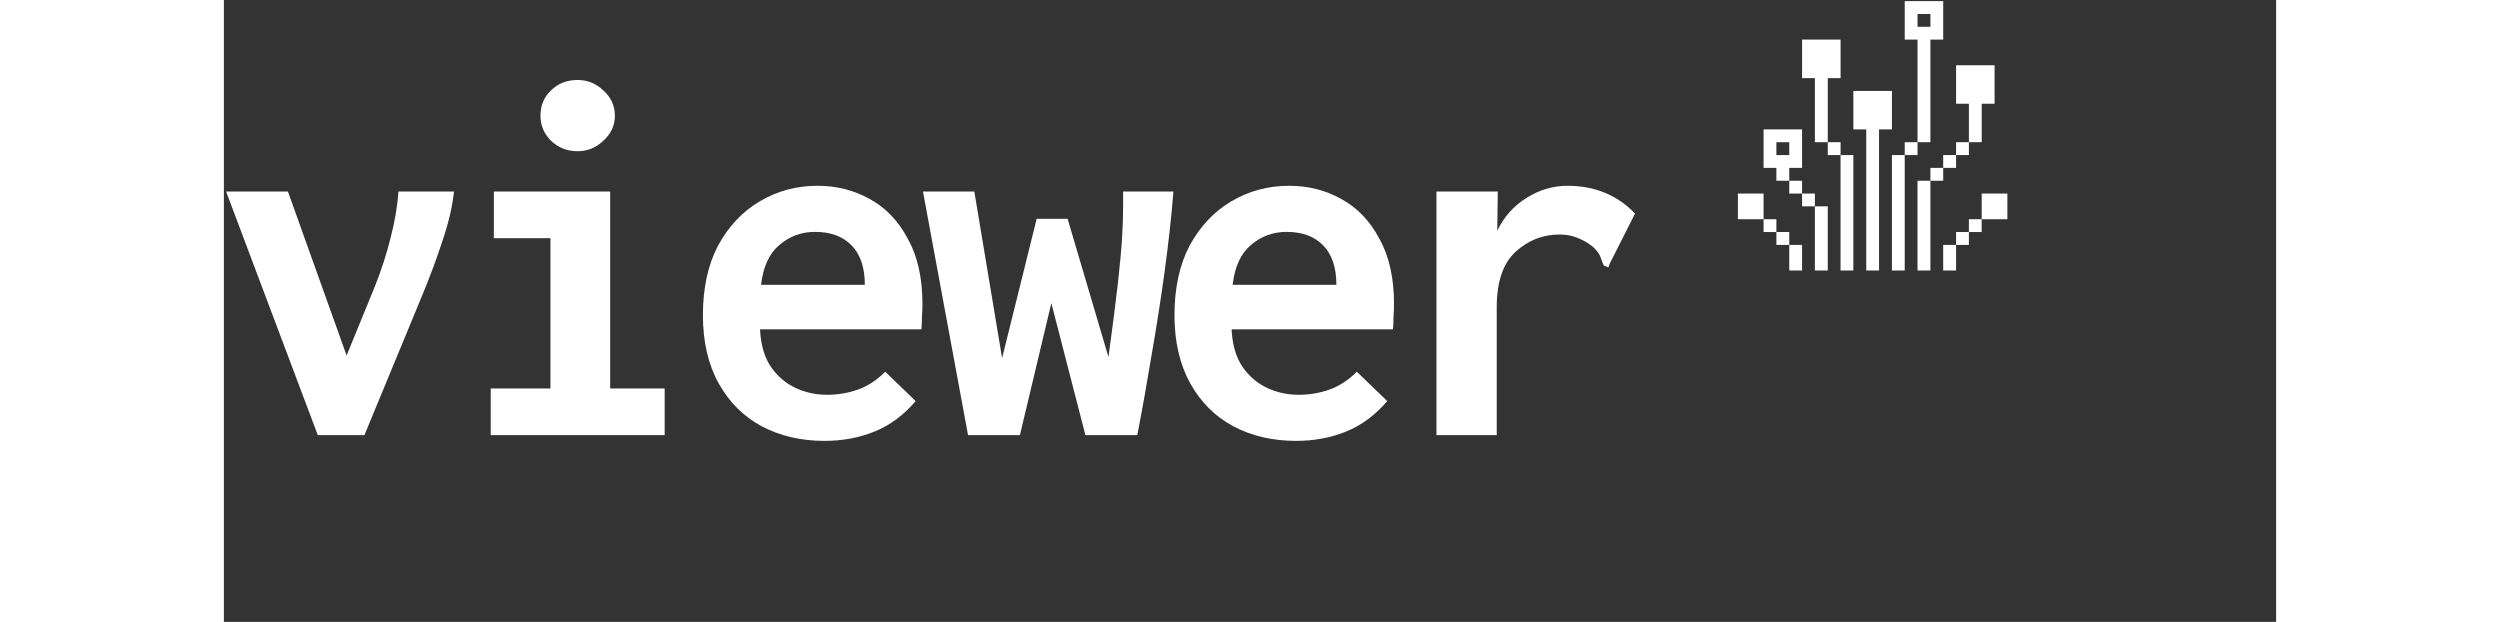 <svg width="402" height="100" viewBox="0 0 462 140" fill="none" xmlns="http://www.w3.org/2000/svg">
<rect x="0" y="0" width="462" height="140" fill="#333333" stroke="none"/>
<path d="M21.142 97.953L0.5 43.121H14.419L27.63 80.029L33.999 64.464C35.494 60.691 36.673 57.036 37.538 53.498C38.482 49.882 39.072 46.423 39.307 43.121H51.811C51.418 46.58 50.553 50.275 49.216 54.206C47.958 58.058 46.503 61.988 44.851 65.997L31.64 97.953H21.142Z" fill="white"/>
<path d="M60.068 97.953V87.458H73.515V53.616H60.775V43.121H86.962V87.458H99.229V97.953H60.068ZM79.648 34.042C77.289 34.042 75.284 33.256 73.633 31.683C72.06 30.111 71.273 28.224 71.273 26.023C71.273 23.744 72.06 21.857 73.633 20.363C75.205 18.791 77.211 18.005 79.648 18.005C81.85 18.005 83.777 18.791 85.428 20.363C87.158 21.936 88.023 23.822 88.023 26.023C88.023 28.224 87.158 30.111 85.428 31.683C83.777 33.256 81.85 34.042 79.648 34.042Z" fill="white"/>
<path d="M135.206 99.25C129.937 99.25 125.219 98.149 121.051 95.948C116.962 93.747 113.738 90.524 111.379 86.279C109.019 82.034 107.84 76.924 107.84 70.95C107.84 64.818 108.98 59.59 111.261 55.267C113.62 50.943 116.726 47.642 120.579 45.362C124.511 43.004 128.875 41.824 133.672 41.824C137.919 41.824 141.811 42.807 145.35 44.772C148.967 46.737 151.837 49.725 153.961 53.734C156.162 57.664 157.263 62.578 157.263 68.474C157.263 69.26 157.224 70.203 157.145 71.304C157.145 72.404 157.106 73.347 157.027 74.134H120.697C120.854 77.593 121.68 80.422 123.174 82.624C124.668 84.746 126.516 86.318 128.718 87.34C130.92 88.362 133.279 88.873 135.795 88.873C138.233 88.873 140.553 88.48 142.755 87.694C144.957 86.908 147.001 85.572 148.888 83.685L155.73 90.288C153.056 93.433 149.989 95.713 146.529 97.127C143.069 98.543 139.295 99.25 135.206 99.25ZM120.933 64.111H144.288C144.288 60.259 143.305 57.311 141.339 55.267C139.373 53.223 136.621 52.201 133.082 52.201C130.016 52.201 127.342 53.184 125.061 55.149C122.781 57.036 121.405 60.023 120.933 64.111Z" fill="white"/>
<path d="M167.525 97.953L157.381 43.121H168.941L175.193 80.619L182.978 49.253H189.937L199.138 80.383C200.081 73.465 200.789 67.923 201.261 63.757C201.733 59.512 202.047 56.092 202.205 53.498C202.362 50.825 202.44 48.428 202.44 46.305V43.121H213.764C213.292 48.939 212.624 54.992 211.759 61.281C210.894 67.57 209.911 73.859 208.81 80.147C207.788 86.358 206.726 92.293 205.625 97.953H193.948L186.28 68.238L179.203 97.953H167.525Z" fill="white"/>
<path d="M241.366 99.25C236.097 99.25 231.379 98.149 227.211 95.948C223.122 93.747 219.898 90.524 217.539 86.279C215.18 82.034 214 76.924 214 70.95C214 64.818 215.14 59.59 217.421 55.267C219.78 50.943 222.886 47.642 226.739 45.362C230.671 43.004 235.036 41.824 239.832 41.824C244.079 41.824 247.971 42.807 251.51 44.772C255.127 46.737 257.998 49.725 260.121 53.734C262.323 57.664 263.424 62.578 263.424 68.474C263.424 69.26 263.384 70.203 263.306 71.304C263.306 72.404 263.266 73.347 263.188 74.134H226.857C227.015 77.593 227.84 80.422 229.334 82.624C230.828 84.746 232.676 86.318 234.878 87.34C237.08 88.362 239.439 88.873 241.956 88.873C244.393 88.873 246.713 88.48 248.915 87.694C251.117 86.908 253.161 85.572 255.049 83.685L261.89 90.288C259.216 93.433 256.15 95.713 252.69 97.127C249.23 98.543 245.455 99.25 241.366 99.25ZM227.093 64.111H250.448C250.448 60.259 249.465 57.311 247.5 55.267C245.534 53.223 242.781 52.201 239.243 52.201C236.176 52.201 233.502 53.184 231.222 55.149C228.941 57.036 227.565 60.023 227.093 64.111Z" fill="white"/>
<path d="M272.978 43.121H286.779L286.661 51.965C288.155 48.821 290.357 46.344 293.266 44.536C296.176 42.728 299.243 41.824 302.467 41.824C308.601 41.824 313.673 43.907 317.683 48.074L312.021 59.276L311.668 60.219L310.606 59.748C310.37 59.119 310.134 58.49 309.898 57.861C309.662 57.154 309.072 56.367 308.129 55.503C307.028 54.638 305.848 53.97 304.59 53.498C303.411 53.026 302.113 52.791 300.698 52.791C296.923 52.791 293.62 54.088 290.789 56.682C287.958 59.276 286.543 63.443 286.543 69.181V97.953H272.978V43.121Z" fill="white"/>
<path d="M401.5 43.572H395.718V49.352H401.5V43.572Z" fill="white"/>
<path d="M395.715 49.352H392.834V52.232H395.715V49.352Z" fill="white"/>
<path d="M395.719 32.011V23.351H398.62V14.69H389.956V23.351H392.838V32.011H395.719Z" fill="white"/>
<path d="M392.838 52.233H389.956V55.133H392.838V52.233Z" fill="white"/>
<path d="M392.838 32.011L389.956 32.011V34.911H392.838V32.011Z" fill="white"/>
<path d="M389.952 55.132H387.052V60.893H389.952V55.132Z" fill="white"/>
<path d="M389.952 34.912H387.052V37.792H389.952V34.912Z" fill="white"/>
<path d="M387.056 37.792H384.174V40.691H387.056V37.792Z" fill="white"/>
<path d="M384.17 40.692H381.27V60.894H384.17V40.692Z" fill="white"/>
<path d="M384.174 32.012V8.911H387.056V0.25H378.392V8.911H381.274V32.012H384.174ZM381.274 3.15H384.174V6.03H381.274V3.15Z" fill="white"/>
<path d="M381.274 32.012L378.392 32.011V34.911H381.274V32.012Z" fill="white"/>
<path d="M378.39 34.912H375.508V60.894H378.39V34.912Z" fill="white"/>
<path d="M366.828 29.131H369.729V60.892H372.61V29.131H375.511V20.47H366.828V29.131Z" fill="white"/>
<path d="M366.826 34.912H363.944V60.894H366.826V34.912Z" fill="white"/>
<path d="M363.948 32.011H361.067V34.911H363.948V32.011Z" fill="white"/>
<path d="M361.063 46.453H358.162V60.894H361.063V46.453Z" fill="white"/>
<path d="M361.067 17.59H363.948V8.91H355.285V17.59H358.166V32.011L361.067 32.011V17.59Z" fill="white"/>
<path d="M358.166 43.572H355.285V46.452H358.166V43.572Z" fill="white"/>
<path d="M355.282 55.132H352.4V60.893H355.282V55.132Z" fill="white"/>
<path d="M355.282 40.692H352.4V43.572H355.282V40.692Z" fill="white"/>
<path d="M355.282 37.792V29.132H346.618V37.792H349.5V40.692L352.4 40.692V37.792H355.282ZM349.5 34.912V32.012H352.4V34.912H349.5Z" fill="white"/>
<path d="M352.403 52.233H349.503V55.133H352.403V52.233Z" fill="white"/>
<path d="M349.5 49.352H346.618V52.232H349.5V49.352Z" fill="white"/>
<path d="M346.618 43.572H340.836V49.352L346.618 49.352V43.572Z" fill="white"/>
</svg>
